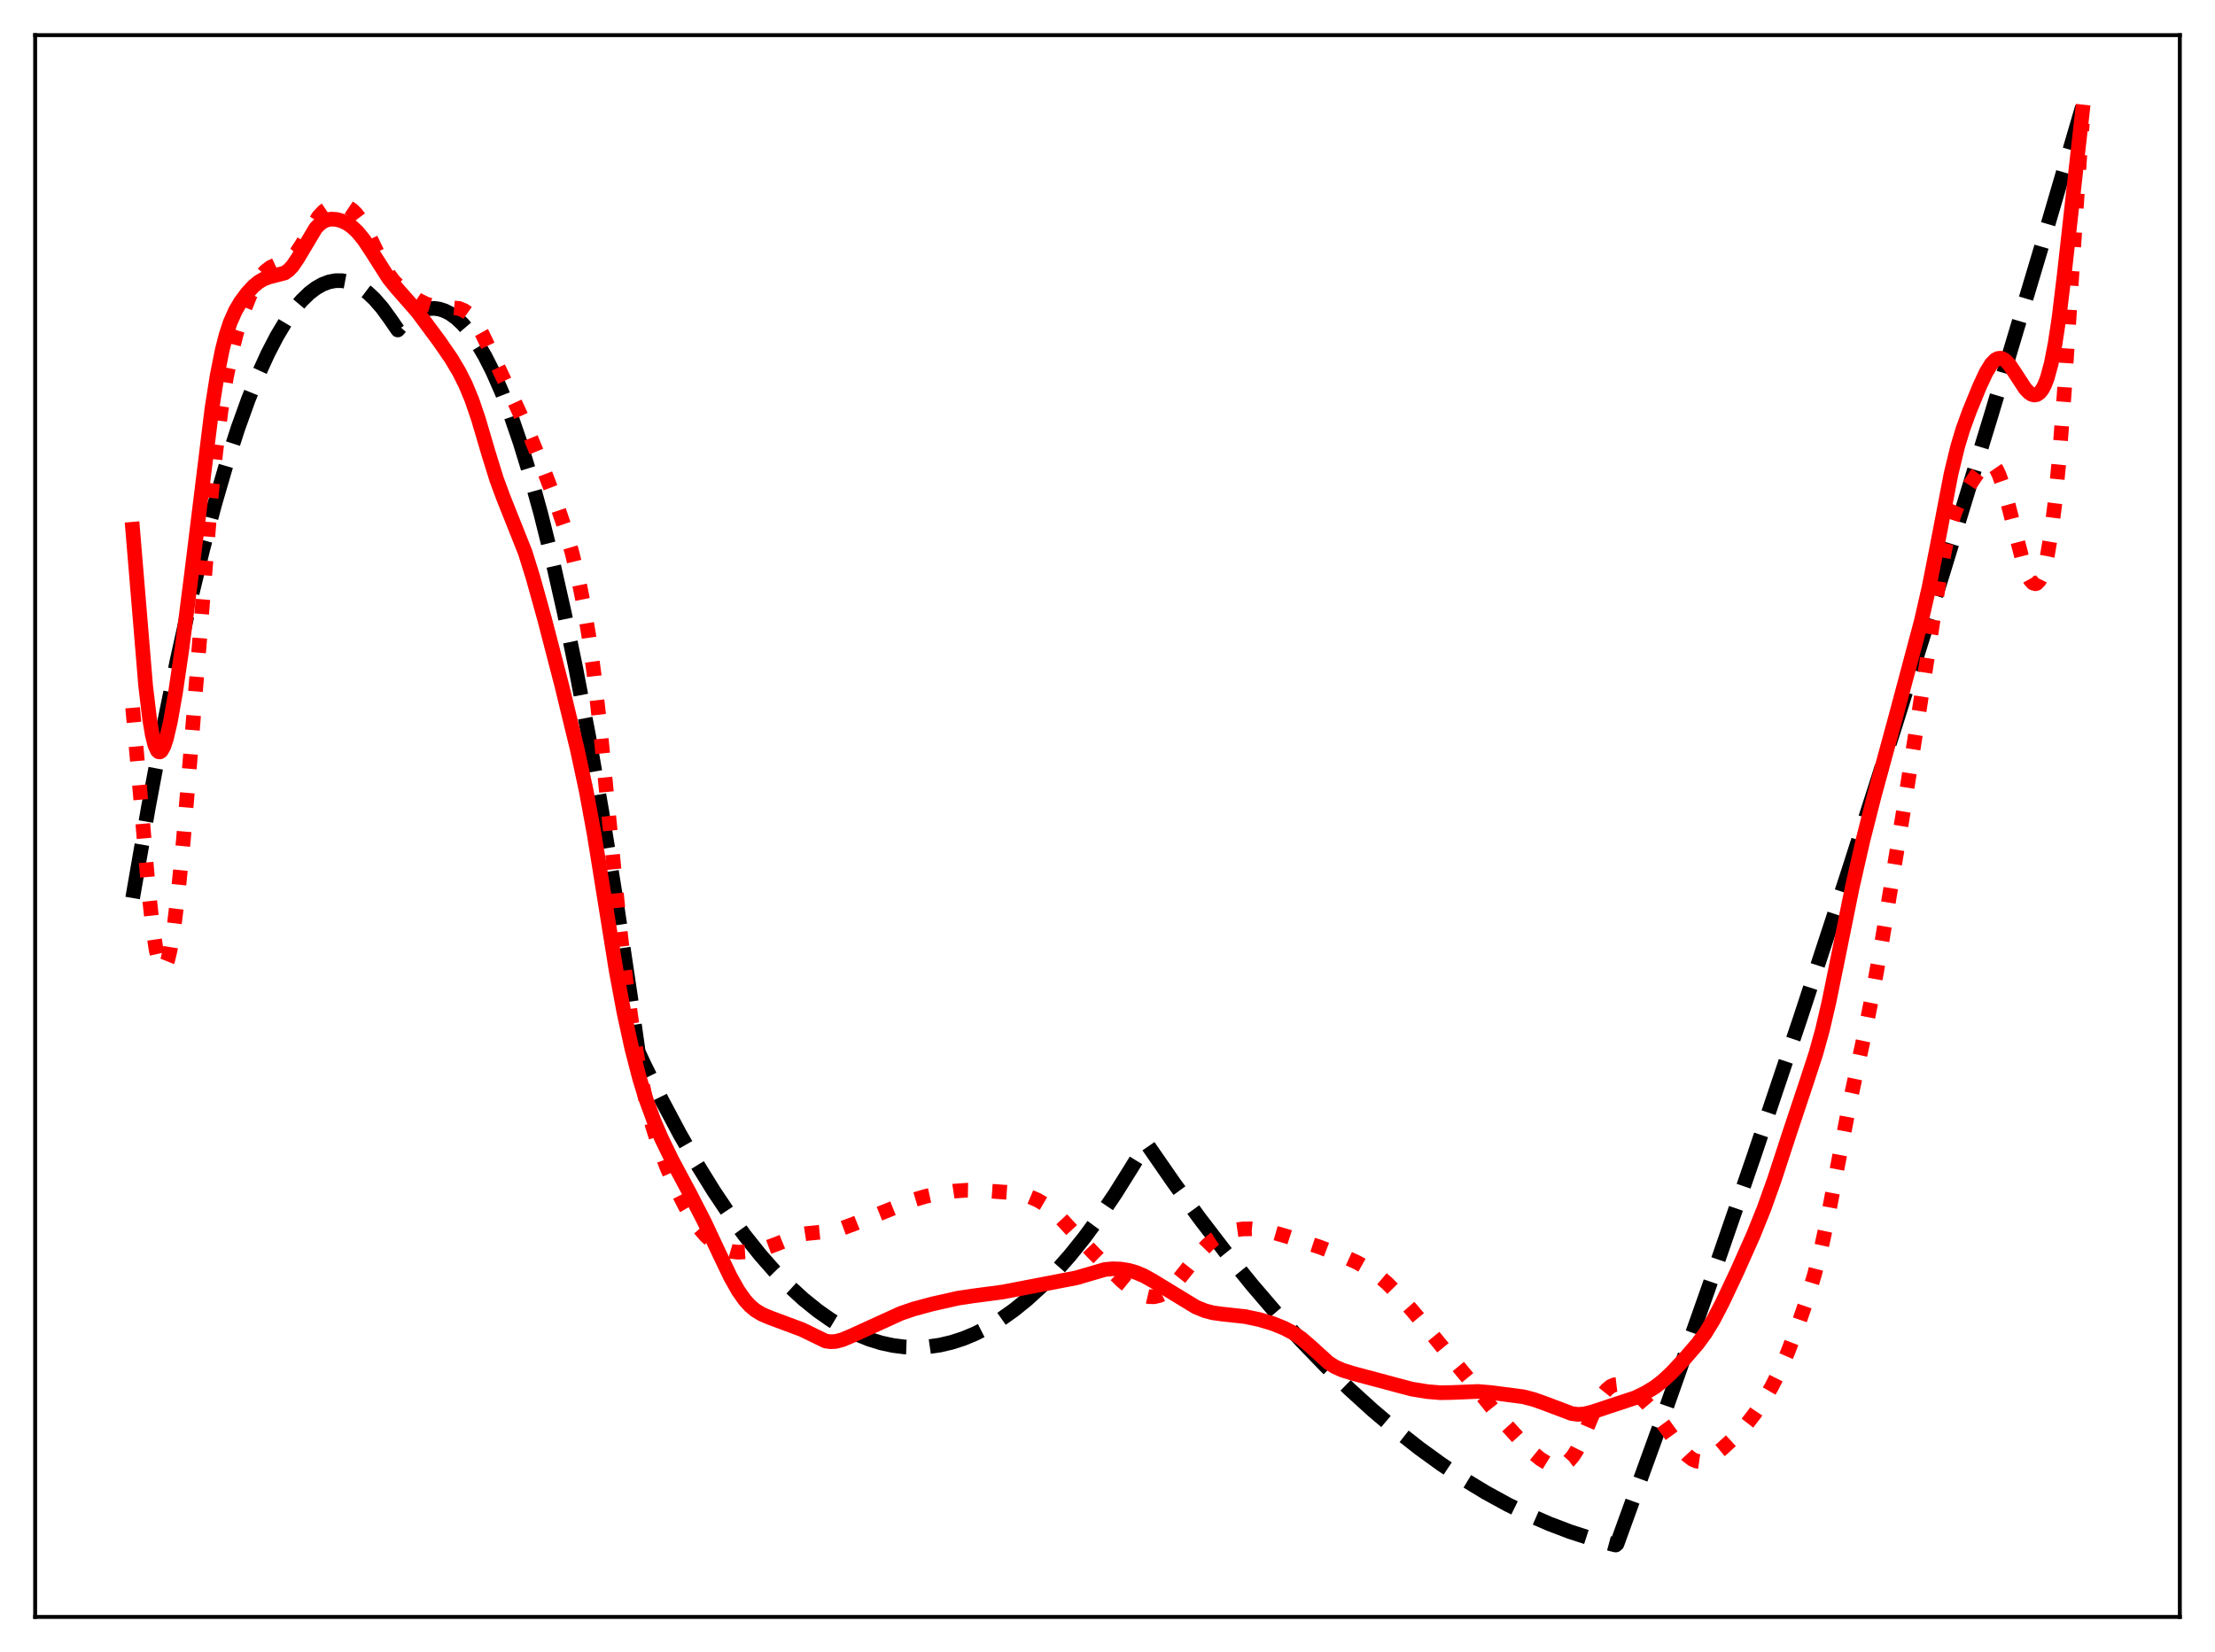 <?xml version="1.0" encoding="utf-8" standalone="no"?>
<!DOCTYPE svg PUBLIC "-//W3C//DTD SVG 1.1//EN"
  "http://www.w3.org/Graphics/SVG/1.1/DTD/svg11.dtd">
<svg xmlns:xlink="http://www.w3.org/1999/xlink" width="453.6pt" height="338.4pt" viewBox="0 0 453.6 338.4" xmlns="http://www.w3.org/2000/svg" version="1.1">
 <defs>
  <style type="text/css">*{stroke-linejoin: round; stroke-linecap: butt}</style>
 </defs>
 <g id="figure_1">
  <g id="patch_1">
   <path d="M 0 338.4 
L 453.6 338.4 
L 453.6 0 
L 0 0 
z
" style="fill: #ffffff"/>
  </g>
  <g id="axes_1">
   <g id="patch_2">
    <path d="M 7.2 331.2 
L 446.4 331.2 
L 446.4 7.2 
L 7.2 7.2 
z
" style="fill: #ffffff"/>
   </g>
   <g id="matplotlib.axis_1"/>
   <g id="matplotlib.axis_2"/>
   <g id="line2d_1">
    <path d="M 27.164 183.946 
L 30.358 165.528 
L 33.286 149.916 
L 36.214 135.522 
L 38.876 123.493 
L 41.537 112.47 
L 43.933 103.409 
L 46.329 95.163 
L 48.724 87.731 
L 50.854 81.81 
L 52.983 76.532 
L 54.847 72.443 
L 56.71 68.846 
L 58.573 65.742 
L 60.17 63.473 
L 61.767 61.567 
L 63.364 60.023 
L 64.695 59.013 
L 66.026 58.255 
L 67.357 57.748 
L 68.688 57.493 
L 70.019 57.489 
L 71.35 57.736 
L 72.681 58.235 
L 74.012 58.985 
L 75.343 59.987 
L 76.673 61.241 
L 78.271 63.077 
L 79.868 65.275 
L 81.465 67.591 
L 82.796 66.099 
L 84.127 64.912 
L 85.457 64.03 
L 86.788 63.453 
L 87.853 63.211 
L 88.918 63.164 
L 89.983 63.312 
L 91.047 63.656 
L 92.112 64.194 
L 93.443 65.141 
L 94.774 66.393 
L 96.105 67.95 
L 97.702 70.221 
L 99.299 72.931 
L 100.896 76.08 
L 102.759 80.308 
L 104.623 85.134 
L 106.486 90.558 
L 108.615 97.488 
L 110.745 105.198 
L 113.14 114.806 
L 115.536 125.401 
L 117.932 136.984 
L 120.593 151.012 
L 123.255 166.26 
L 126.183 184.441 
L 129.111 204.097 
L 130.708 215.441 
L 131.773 217.766 
L 135.5 225.3 
L 139.226 232.311 
L 142.687 238.355 
L 146.147 243.949 
L 149.341 248.714 
L 152.535 253.095 
L 155.729 257.093 
L 158.657 260.421 
L 161.585 263.427 
L 164.513 266.111 
L 167.441 268.473 
L 170.103 270.341 
L 172.765 271.942 
L 175.427 273.278 
L 178.089 274.347 
L 180.484 275.082 
L 182.88 275.601 
L 185.276 275.904 
L 187.671 275.992 
L 190.067 275.865 
L 192.463 275.521 
L 194.858 274.962 
L 197.254 274.188 
L 199.649 273.198 
L 202.311 271.845 
L 204.973 270.226 
L 207.635 268.34 
L 210.297 266.189 
L 213.225 263.515 
L 216.153 260.519 
L 219.081 257.2 
L 222.009 253.56 
L 225.203 249.222 
L 228.397 244.5 
L 231.591 239.395 
L 234.785 234.203 
L 240.375 242.28 
L 245.699 249.595 
L 251.023 256.541 
L 256.346 263.118 
L 261.404 269.025 
L 266.461 274.599 
L 271.519 279.84 
L 276.31 284.498 
L 281.101 288.857 
L 285.892 292.918 
L 290.684 296.679 
L 295.209 299.958 
L 299.734 302.97 
L 304.259 305.716 
L 308.784 308.195 
L 313.043 310.285 
L 317.302 312.139 
L 321.561 313.757 
L 325.82 315.138 
L 330.079 316.284 
L 330.877 316.473 
L 331.143 316.252 
L 340.46 290.521 
L 349.776 264.13 
L 359.092 237.079 
L 368.675 208.568 
L 378.257 179.359 
L 388.106 148.611 
L 397.955 117.126 
L 407.804 84.904 
L 417.919 51.044 
L 426.436 21.927 
L 426.436 21.927 
" clip-path="url(#p6689ec8662)" style="fill: none; stroke-dasharray: 11.1,4.8; stroke-dashoffset: 0; stroke: #000000; stroke-width: 3"/>
   </g>
   <g id="line2d_2">
    <path d="M 27.164 144.977 
L 28.495 160.003 
L 30.358 181.682 
L 31.156 189.078 
L 31.955 194.478 
L 32.487 196.805 
L 33.02 198.065 
L 33.286 198.296 
L 33.552 198.264 
L 33.818 197.976 
L 34.351 196.659 
L 34.883 194.414 
L 35.681 189.485 
L 36.48 182.934 
L 37.545 172.143 
L 38.876 156.216 
L 43.135 102.788 
L 44.199 92.487 
L 45.264 84.095 
L 46.329 77.464 
L 47.393 72.274 
L 48.458 68.143 
L 49.789 63.998 
L 51.12 60.669 
L 52.185 58.522 
L 53.249 56.831 
L 54.314 55.589 
L 55.379 54.765 
L 56.444 54.274 
L 59.105 53.301 
L 59.904 52.669 
L 60.703 51.759 
L 61.767 50.146 
L 65.228 44.38 
L 66.292 43.258 
L 67.357 42.543 
L 68.422 42.158 
L 69.487 42.035 
L 70.551 42.172 
L 71.35 42.484 
L 72.148 43.02 
L 72.947 43.813 
L 73.745 44.874 
L 74.81 46.681 
L 76.407 49.972 
L 78.537 54.398 
L 79.601 56.197 
L 80.666 57.607 
L 81.731 58.682 
L 83.328 59.933 
L 85.724 61.509 
L 87.321 62.29 
L 88.652 62.678 
L 90.249 62.874 
L 93.975 63.173 
L 95.04 63.607 
L 95.839 64.175 
L 96.637 64.999 
L 97.702 66.508 
L 98.767 68.423 
L 100.63 72.32 
L 105.421 82.432 
L 108.349 88.843 
L 110.745 94.679 
L 113.939 103.089 
L 115.802 108.594 
L 117.133 113.181 
L 118.464 118.645 
L 119.529 123.932 
L 120.593 130.338 
L 121.658 138.124 
L 122.989 149.901 
L 124.852 169.042 
L 126.982 190.55 
L 128.313 201.952 
L 129.644 211.461 
L 130.975 219.259 
L 132.305 225.583 
L 133.636 230.695 
L 134.967 234.893 
L 136.564 239.124 
L 138.428 243.364 
L 140.291 247.043 
L 141.888 249.727 
L 143.219 251.593 
L 144.55 253.128 
L 145.881 254.359 
L 147.212 255.304 
L 148.543 255.971 
L 149.873 256.36 
L 151.204 256.496 
L 152.801 256.403 
L 154.931 256.043 
L 157.327 255.45 
L 159.19 254.765 
L 163.715 252.904 
L 165.312 252.656 
L 170.369 252.154 
L 172.499 251.585 
L 174.895 250.692 
L 187.139 245.775 
L 189.535 245.052 
L 192.196 244.468 
L 195.391 243.98 
L 198.052 243.794 
L 200.98 243.851 
L 206.836 244.273 
L 208.966 244.607 
L 210.829 245.118 
L 212.426 245.795 
L 213.757 246.571 
L 215.354 247.779 
L 217.217 249.534 
L 220.412 252.976 
L 224.138 256.867 
L 229.728 262.387 
L 231.591 263.908 
L 232.922 264.759 
L 234.253 265.353 
L 235.318 265.604 
L 236.383 265.616 
L 237.447 265.362 
L 238.512 264.824 
L 239.577 264.005 
L 240.908 262.641 
L 242.771 260.318 
L 245.699 256.627 
L 247.296 254.971 
L 248.627 253.866 
L 249.958 253.019 
L 251.289 252.41 
L 252.886 251.95 
L 254.483 251.728 
L 256.346 251.702 
L 258.209 251.892 
L 260.339 252.331 
L 263.533 253.252 
L 270.188 255.413 
L 274.979 257.249 
L 277.907 258.588 
L 280.303 259.936 
L 282.166 261.228 
L 284.029 262.816 
L 285.892 264.704 
L 289.353 268.619 
L 293.079 273.109 
L 298.403 279.617 
L 302.396 284.452 
L 307.453 290.748 
L 311.18 294.837 
L 313.841 297.529 
L 315.439 298.841 
L 316.769 299.658 
L 317.834 300.078 
L 318.899 300.237 
L 319.697 300.141 
L 320.496 299.818 
L 321.295 299.223 
L 322.093 298.314 
L 322.892 297.075 
L 323.956 294.949 
L 325.82 290.499 
L 327.151 287.525 
L 328.215 285.671 
L 329.014 284.671 
L 329.812 284.006 
L 330.611 283.646 
L 331.409 283.551 
L 332.208 283.677 
L 333.273 284.121 
L 334.337 284.809 
L 335.668 285.92 
L 337.265 287.52 
L 339.129 289.709 
L 341.258 292.602 
L 344.186 296.654 
L 345.517 298.107 
L 346.582 298.918 
L 347.38 299.27 
L 348.179 299.385 
L 348.977 299.265 
L 349.776 298.939 
L 350.841 298.258 
L 352.704 296.725 
L 355.632 294.025 
L 357.495 291.959 
L 359.359 289.544 
L 361.222 286.775 
L 362.819 284.038 
L 364.416 280.867 
L 366.013 277.215 
L 367.876 272.39 
L 370.006 266.245 
L 371.603 260.982 
L 372.934 255.787 
L 374.265 249.636 
L 376.128 239.808 
L 378.79 225.92 
L 381.718 212.338 
L 383.581 203.074 
L 385.444 192.559 
L 389.969 165.073 
L 393.164 144.639 
L 397.423 116.925 
L 398.487 111.522 
L 399.552 107.3 
L 400.351 104.892 
L 401.149 103.025 
L 402.214 101.098 
L 404.609 97.468 
L 405.94 95.691 
L 406.739 95.016 
L 407.271 94.849 
L 407.804 94.967 
L 408.336 95.405 
L 408.868 96.182 
L 409.401 97.294 
L 410.199 99.546 
L 411.264 103.403 
L 414.458 115.811 
L 415.257 117.891 
L 415.789 118.854 
L 416.321 119.427 
L 416.854 119.574 
L 417.12 119.476 
L 417.652 118.917 
L 418.185 117.837 
L 418.717 116.187 
L 419.249 113.915 
L 420.048 109.213 
L 420.847 102.788 
L 421.645 94.519 
L 422.71 80.722 
L 424.307 56.018 
L 425.904 31.979 
L 426.436 25.286 
L 426.436 25.286 
" clip-path="url(#p6689ec8662)" style="fill: none; stroke-dasharray: 3,4.95; stroke-dashoffset: 0; stroke: #ff0000; stroke-width: 3"/>
   </g>
   <g id="line2d_3">
    <path d="M 27.164 108.405 
L 29.825 140.451 
L 30.624 147.153 
L 31.156 150.373 
L 31.689 152.561 
L 32.221 153.752 
L 32.487 153.995 
L 32.753 154.018 
L 33.02 153.833 
L 33.552 152.895 
L 34.084 151.289 
L 34.883 147.857 
L 35.948 141.846 
L 37.279 132.772 
L 39.142 118.227 
L 43.401 83.686 
L 44.465 76.942 
L 45.53 71.601 
L 46.329 68.507 
L 47.127 66.092 
L 48.192 63.675 
L 49.257 61.858 
L 50.588 60.062 
L 51.919 58.627 
L 52.983 57.746 
L 54.048 57.123 
L 55.113 56.741 
L 58.307 55.915 
L 59.105 55.35 
L 59.904 54.495 
L 60.969 52.918 
L 64.695 46.678 
L 65.494 45.865 
L 66.292 45.315 
L 67.091 45 
L 67.889 44.878 
L 68.954 44.955 
L 70.019 45.255 
L 71.084 45.765 
L 72.148 46.509 
L 73.213 47.516 
L 74.544 49.151 
L 76.141 51.566 
L 79.601 57.012 
L 81.199 58.978 
L 85.457 63.822 
L 89.983 69.93 
L 92.378 73.404 
L 93.975 76.082 
L 95.306 78.711 
L 96.637 81.916 
L 97.968 85.826 
L 100.097 93.045 
L 101.695 98.179 
L 103.025 101.789 
L 107.551 113.154 
L 109.148 118.281 
L 111.543 126.891 
L 115.004 140.241 
L 118.198 153.389 
L 120.061 162.052 
L 121.658 170.725 
L 123.521 182.267 
L 126.183 198.828 
L 127.78 207.396 
L 129.377 214.719 
L 130.975 220.891 
L 132.305 225.21 
L 133.903 229.564 
L 135.5 233.283 
L 137.629 237.654 
L 141.356 244.633 
L 144.284 250.339 
L 147.212 256.601 
L 149.607 261.598 
L 151.204 264.423 
L 152.535 266.305 
L 153.6 267.477 
L 154.665 268.373 
L 155.996 269.184 
L 157.593 269.866 
L 164.247 272.347 
L 169.039 274.683 
L 170.103 274.836 
L 171.168 274.768 
L 172.499 274.42 
L 174.362 273.639 
L 184.477 269.023 
L 187.139 268.113 
L 190.865 267.111 
L 196.189 265.908 
L 199.117 265.469 
L 205.239 264.661 
L 220.412 261.747 
L 226.268 260.033 
L 227.865 259.891 
L 229.462 259.948 
L 231.059 260.195 
L 232.656 260.646 
L 234.253 261.321 
L 236.116 262.366 
L 244.9 267.719 
L 246.764 268.48 
L 248.361 268.902 
L 250.224 269.16 
L 255.015 269.683 
L 257.943 270.304 
L 260.605 271.099 
L 263.001 272.065 
L 264.864 273.046 
L 266.461 274.137 
L 268.058 275.499 
L 272.051 279.121 
L 273.382 279.966 
L 274.979 280.675 
L 277.108 281.331 
L 289.087 284.53 
L 292.281 285.047 
L 294.943 285.273 
L 297.338 285.232 
L 302.662 285.018 
L 305.324 285.241 
L 311.978 286.111 
L 314.108 286.665 
L 316.769 287.62 
L 321.827 289.537 
L 323.158 289.714 
L 324.489 289.62 
L 326.086 289.215 
L 334.87 286.312 
L 336.999 285.275 
L 338.863 284.137 
L 340.46 282.913 
L 342.323 281.176 
L 344.985 278.324 
L 347.647 275.231 
L 349.244 273.05 
L 350.841 270.43 
L 352.704 266.861 
L 355.632 260.669 
L 359.092 252.905 
L 361.222 247.608 
L 363.351 241.655 
L 366.545 231.892 
L 370.006 221.5 
L 371.869 215.797 
L 373.2 211.007 
L 374.531 205.312 
L 376.394 196.16 
L 379.322 181.7 
L 381.452 172.347 
L 383.847 162.89 
L 388.106 147.276 
L 393.43 127.323 
L 395.027 120.358 
L 396.624 112.264 
L 399.552 97.037 
L 400.883 91.535 
L 401.948 87.995 
L 403.279 84.312 
L 405.408 79.107 
L 406.739 76.258 
L 407.804 74.53 
L 408.602 73.711 
L 409.135 73.43 
L 409.667 73.37 
L 410.199 73.526 
L 410.732 73.885 
L 411.53 74.75 
L 412.595 76.327 
L 414.724 79.602 
L 415.523 80.433 
L 416.055 80.775 
L 416.588 80.914 
L 417.12 80.824 
L 417.652 80.473 
L 418.185 79.822 
L 418.717 78.829 
L 419.249 77.444 
L 420.048 74.52 
L 420.847 70.454 
L 421.645 65.18 
L 422.71 56.419 
L 426.436 22.931 
L 426.436 22.931 
" clip-path="url(#p6689ec8662)" style="fill: none; stroke: #ff0000; stroke-width: 3; stroke-linecap: square"/>
   </g>
   <g id="patch_3">
    <path d="M 7.2 331.2 
L 7.2 7.2 
" style="fill: none; stroke: #000000; stroke-width: 0.8; stroke-linejoin: miter; stroke-linecap: square"/>
   </g>
   <g id="patch_4">
    <path d="M 446.4 331.2 
L 446.4 7.2 
" style="fill: none; stroke: #000000; stroke-width: 0.8; stroke-linejoin: miter; stroke-linecap: square"/>
   </g>
   <g id="patch_5">
    <path d="M 7.2 331.2 
L 446.4 331.2 
" style="fill: none; stroke: #000000; stroke-width: 0.8; stroke-linejoin: miter; stroke-linecap: square"/>
   </g>
   <g id="patch_6">
    <path d="M 7.2 7.2 
L 446.4 7.2 
" style="fill: none; stroke: #000000; stroke-width: 0.8; stroke-linejoin: miter; stroke-linecap: square"/>
   </g>
  </g>
 </g>
 <defs>
  <clipPath id="p6689ec8662">
   <rect x="7.2" y="7.2" width="439.2" height="324"/>
  </clipPath>
 </defs>
</svg>
